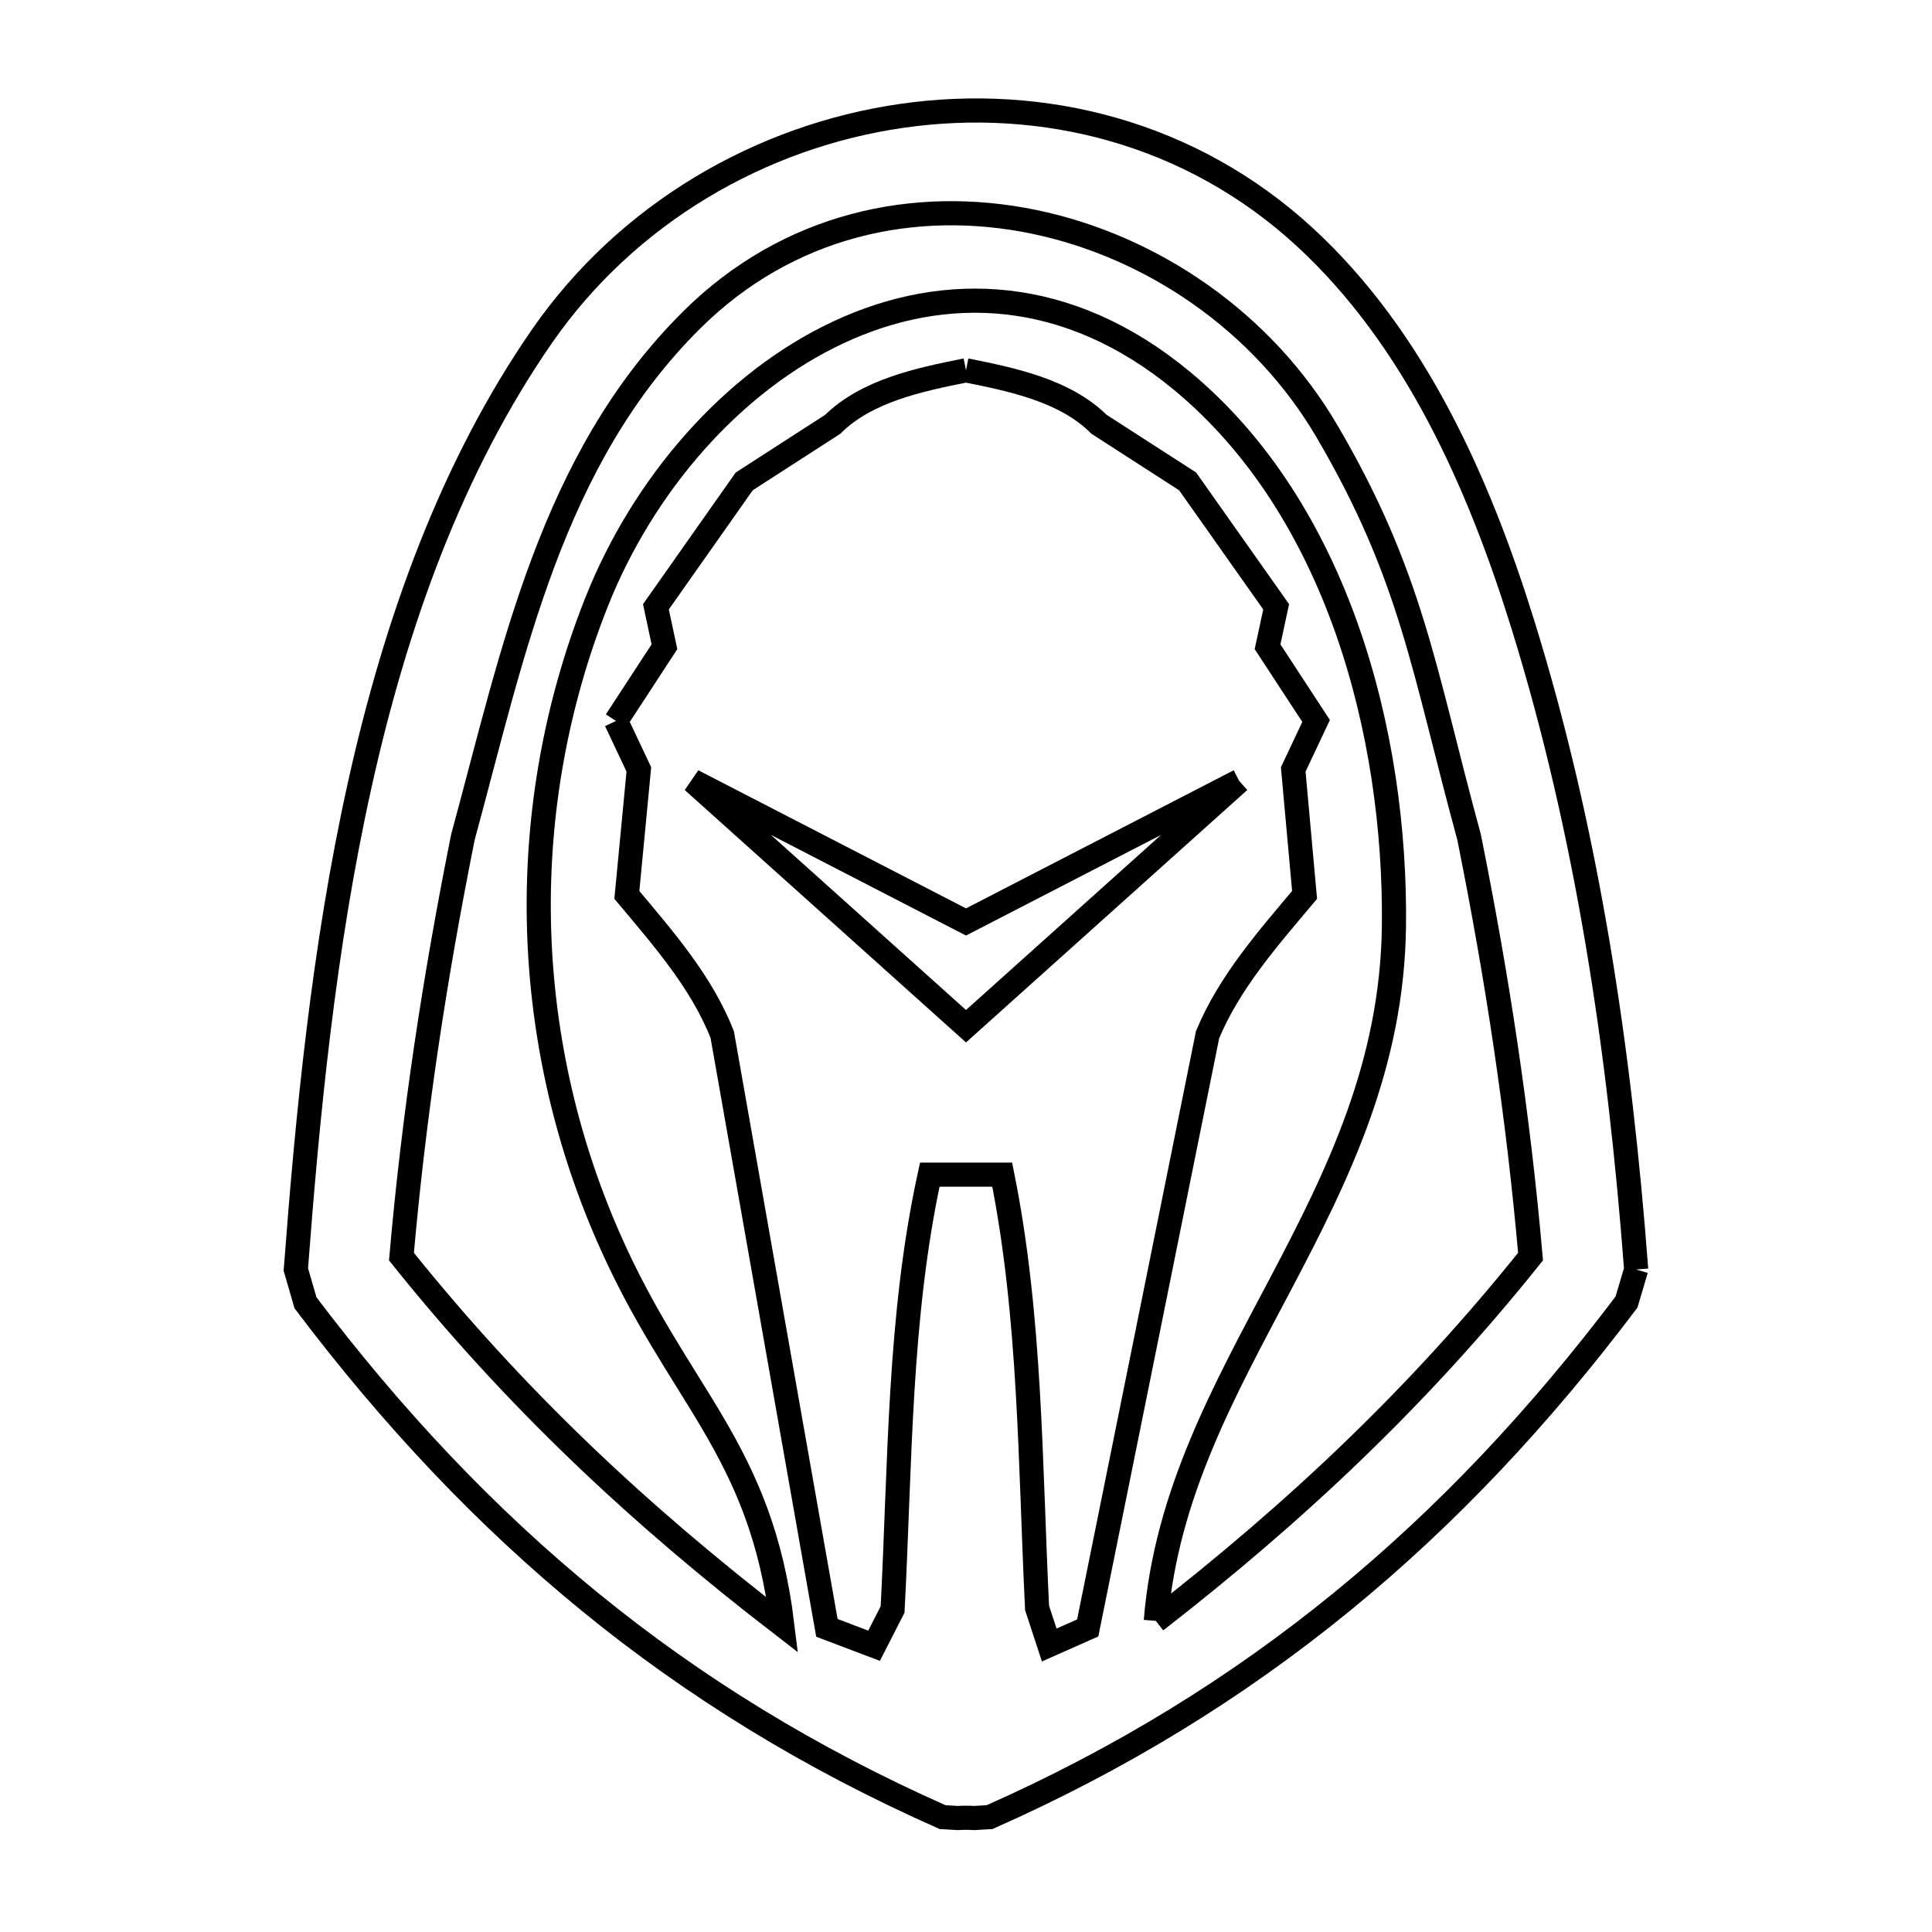 <svg xmlns="http://www.w3.org/2000/svg" viewBox="0.0 0.0 24.0 24.0" height="200px" width="200px"><path fill="none" stroke="black" stroke-width=".3" stroke-opacity="1.0"  filling="0" d="M7.652 8.956 L8.254 8.034 L8.148 7.538 L9.245 5.98 L10.344 5.271 C10.768 4.853 11.416 4.717 12.0 4.6 L12.0 4.598 C12.0 4.599 12.0 4.599 12.0 4.598 L12.0 4.6 C12.583 4.717 13.231 4.852 13.653 5.271 L14.753 5.98 L15.853 7.538 L15.746 8.034 L16.349 8.956 L16.065 9.558 L16.206 11.117 C15.752 11.656 15.271 12.203 15.001 12.853 L14.257 16.538 L13.512 20.223 L13.034 20.435 L12.883 19.975 C12.795 18.181 12.806 16.357 12.45 14.592 L11.55 14.592 C11.164 16.357 11.183 18.194 11.088 19.994 L10.858 20.444 L10.272 20.222 L8.972 12.853 C8.717 12.201 8.237 11.654 7.787 11.117 L7.936 9.558 L7.652 8.956"></path>
<path fill="none" stroke="black" stroke-width=".3" stroke-opacity="1.0"  filling="0" d="M15.394 9.702 L12.0 12.748 L8.606 9.702 L12.0 11.453 L15.394 9.702"></path>
<path fill="none" stroke="black" stroke-width=".3" stroke-opacity="1.0"  filling="0" d="M20.325 15.77 L20.205 16.175 C19.129 17.601 17.968 18.838 16.668 19.899 C15.367 20.961 13.928 21.848 12.293 22.573 L12.104 22.584 C12.035 22.58 11.966 22.58 11.898 22.584 L11.709 22.573 C10.075 21.849 8.634 20.964 7.334 19.904 C6.033 18.843 4.871 17.608 3.795 16.184 L3.675 15.77 C3.82 13.85 4.021 11.765 4.468 9.753 C4.914 7.742 5.607 5.803 6.734 4.175 C7.793 2.648 9.454 1.69 11.204 1.439 C12.954 1.187 14.792 1.643 16.205 2.942 C17.58 4.206 18.373 6.006 18.916 7.753 C19.32 9.053 19.621 10.381 19.847 11.722 C20.073 13.063 20.223 14.417 20.325 15.77 L20.325 15.77"></path>
<path fill="none" stroke="black" stroke-width=".3" stroke-opacity="1.0"  filling="0" d="M14.358 20.135 L14.358 20.135 C14.486 18.56 15.215 17.263 15.918 15.93 C16.62 14.597 17.295 13.227 17.316 11.507 C17.33 10.307 17.153 9.011 16.732 7.816 C16.311 6.622 15.645 5.528 14.683 4.731 C13.265 3.557 11.738 3.511 10.42 4.126 C9.101 4.74 7.992 6.015 7.41 7.481 C6.906 8.753 6.669 10.098 6.694 11.438 C6.72 12.778 7.008 14.112 7.554 15.361 C8.422 17.348 9.449 17.974 9.718 20.186 L9.718 20.186 C7.93 18.809 6.398 17.371 4.987 15.61 L4.987 15.61 C5.141 13.85 5.399 12.156 5.746 10.422 L5.753 10.39 C6.373 8.115 6.844 5.708 8.594 3.973 C9.793 2.783 11.368 2.451 12.842 2.755 C14.316 3.06 15.688 4 16.482 5.354 C17.54 7.157 17.681 8.313 18.247 10.39 L18.254 10.422 C18.602 12.156 18.859 13.85 19.013 15.61 L19.013 15.61 C17.623 17.345 16.113 18.77 14.358 20.135 L14.358 20.135"></path></svg>